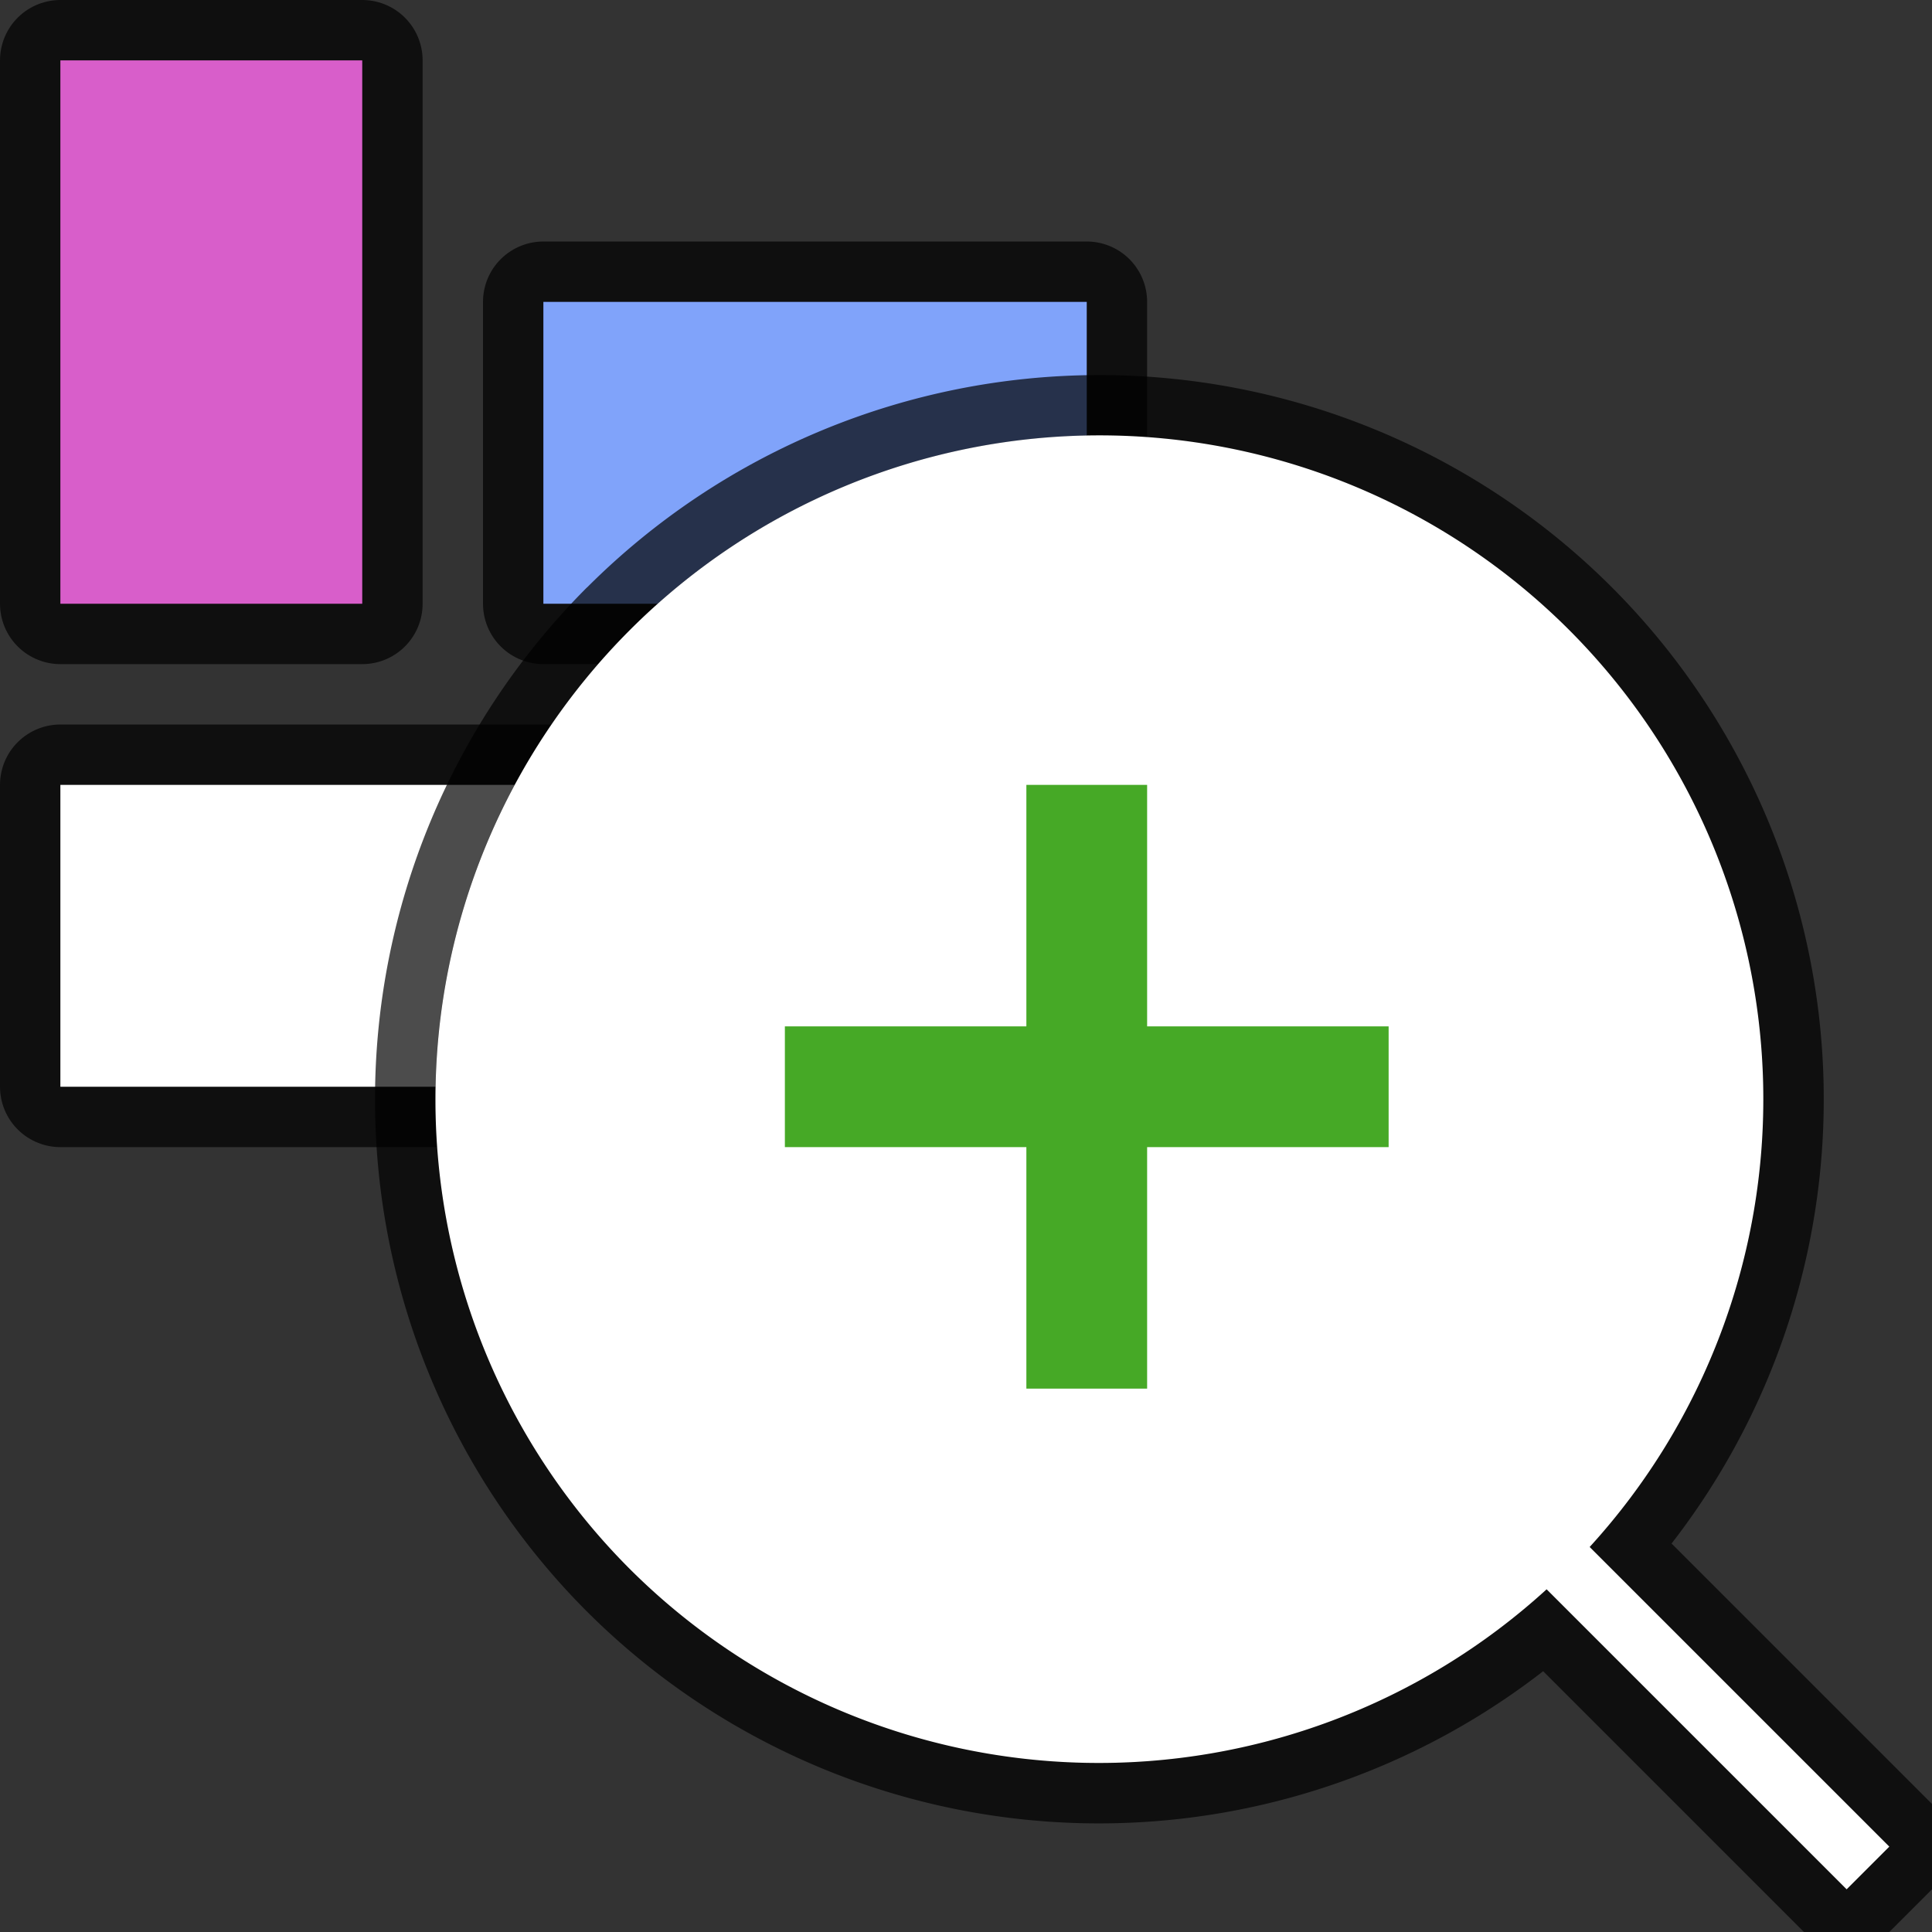 <?xml version="1.0" encoding="UTF-8" standalone="no"?>
<svg
   xmlns:dc="http://purl.org/dc/elements/1.1/"
   xmlns:cc="http://creativecommons.org/ns#"
   xmlns:rdf="http://www.w3.org/1999/02/22-rdf-syntax-ns#"
   xmlns:svg="http://www.w3.org/2000/svg"
   xmlns="http://www.w3.org/2000/svg"
   xmlns:sodipodi="http://sodipodi.sourceforge.net/DTD/sodipodi-0.dtd"
   xmlns:inkscape="http://www.inkscape.org/namespaces/inkscape"
   viewBox="0 0 32 32"
   version="1.1"
   id="svg4"
   sodipodi:docname="zoomobjects.svg"
   inkscape:version="1.0.1 (3bc2e813f5, 2020-09-07)"
   inkscape:export-filename="/home/jupiter007/Libreoffice yaru theme fullcolor/build/cmd/32/zoomobjects.png"
   inkscape:export-xdpi="96"
   inkscape:export-ydpi="96">
  <rect x="0" y="0" width="32" height="32" fill="#333333" stroke="none"/>
  <defs
     id="defs8" />
  <sodipodi:namedview
     pagecolor="#ffffff"
     bordercolor="#666666"
     borderopacity="1"
     objecttolerance="10"
     gridtolerance="10"
     guidetolerance="10"
     inkscape:pageopacity="0"
     inkscape:pageshadow="2"
     inkscape:window-width="1920"
     inkscape:window-height="1016"
     id="namedview6"
     showgrid="true"
     inkscape:zoom="20.85965"
     inkscape:cx="12.26545"
     inkscape:cy="12.015712"
     inkscape:window-x="0"
     inkscape:window-y="27"
     inkscape:window-maximized="1"
     inkscape:current-layer="svg4"
     inkscape:document-rotation="0">
    <inkscape:grid
       type="xygrid"
       id="grid843" />
  </sodipodi:namedview>
  <path
     style="opacity:0.7;fill:#000000;stroke:#000000;stroke-width:2;stroke-linejoin:round;stroke-miterlimit:4;stroke-dasharray:none"
     id="path821"
     d="m 1,13 v 5 h 10 v -5 z"
     inkscape:connector-curvature="0"
     sodipodi:nodetypes="ccccc" />
  <path
     d="m 1,13 v 5 h 10 v -5 z"
     id="path4"
     style="fill:#ffffff"
     inkscape:connector-curvature="0"
     sodipodi:nodetypes="ccccc" />
  <path
     sodipodi:nodetypes="ccccc"
     inkscape:connector-curvature="0"
     d="M 6,1 H 1 v 9 h 5 z"
     id="path825"
     style="opacity:0.7;fill:#000000;stroke:#000000;stroke-width:2;stroke-linejoin:round;stroke-miterlimit:4;stroke-dasharray:none" />
  <path
     sodipodi:nodetypes="ccccc"
     inkscape:connector-curvature="0"
     style="fill:#d85eca;fill-opacity:1"
     id="path827-3"
     d="M 6,1 H 1 v 9 h 5 z" />
  <path
     style="opacity:0.7;fill:#000000;stroke:#000000;stroke-width:2;stroke-linejoin:round;stroke-miterlimit:4;stroke-dasharray:none"
     id="path829"
     d="M 18,10 V 5 H 9 v 5 z"
     inkscape:connector-curvature="0"
     sodipodi:nodetypes="ccccc" />
  <path
     d="M 18,10 V 5 H 9 v 5 z"
     id="path831"
     style="fill:#80a3fa;fill-opacity:1"
     inkscape:connector-curvature="0"
     sodipodi:nodetypes="ccccc" />
  <path
     inkscape:connector-curvature="0"
     id="path827"
     d="m 10.433,10.433 a 11,11 0 0 0 0,15.556 11,11 0 0 0 15.185,0.336 l 4.968,4.968 0.707,-0.707 -4.962,-4.962 a 11,11 0 0 0 -0.341,-15.19 11,11 0 0 0 -15.556,0 z"
     style="opacity:0.7;fill:#000000;fill-opacity:1;fill-rule:nonzero;stroke:#000000;stroke-width:2;stroke-linecap:butt;stroke-linejoin:bevel;stroke-miterlimit:4;stroke-dasharray:none;stroke-dashoffset:0;stroke-opacity:1" />
  <path
     id="circle843"
     style="opacity:1;fill:#ffffff;fill-opacity:1;fill-rule:nonzero;stroke:none;stroke-width:1.188;stroke-linecap:butt;stroke-linejoin:bevel;stroke-miterlimit:4;stroke-dasharray:none;stroke-dashoffset:0;stroke-opacity:1"
     d="M 18.205 7.211 A 11 11 0 0 0 10.434 10.434 A 11 11 0 0 0 10.434 25.99 A 11 11 0 0 0 25.617 26.324 L 30.586 31.293 L 31.293 30.586 L 26.33 25.623 A 11 11 0 0 0 25.99 10.434 A 11 11 0 0 0 18.205 7.211 z " />
  <path
     inkscape:connector-curvature="0"
     style="opacity:1;fill:#46a926;fill-opacity:1;stroke:none;stroke-width:2;stroke-linejoin:round;stroke-miterlimit:4;stroke-dasharray:none;stroke-opacity:1"
     d="m 17,13 v 4 h -4 v 2 h 4 v 4 h 2 v -4 h 4 v -2 h -4 v -4 z"
     id="rect829" />
</svg>
